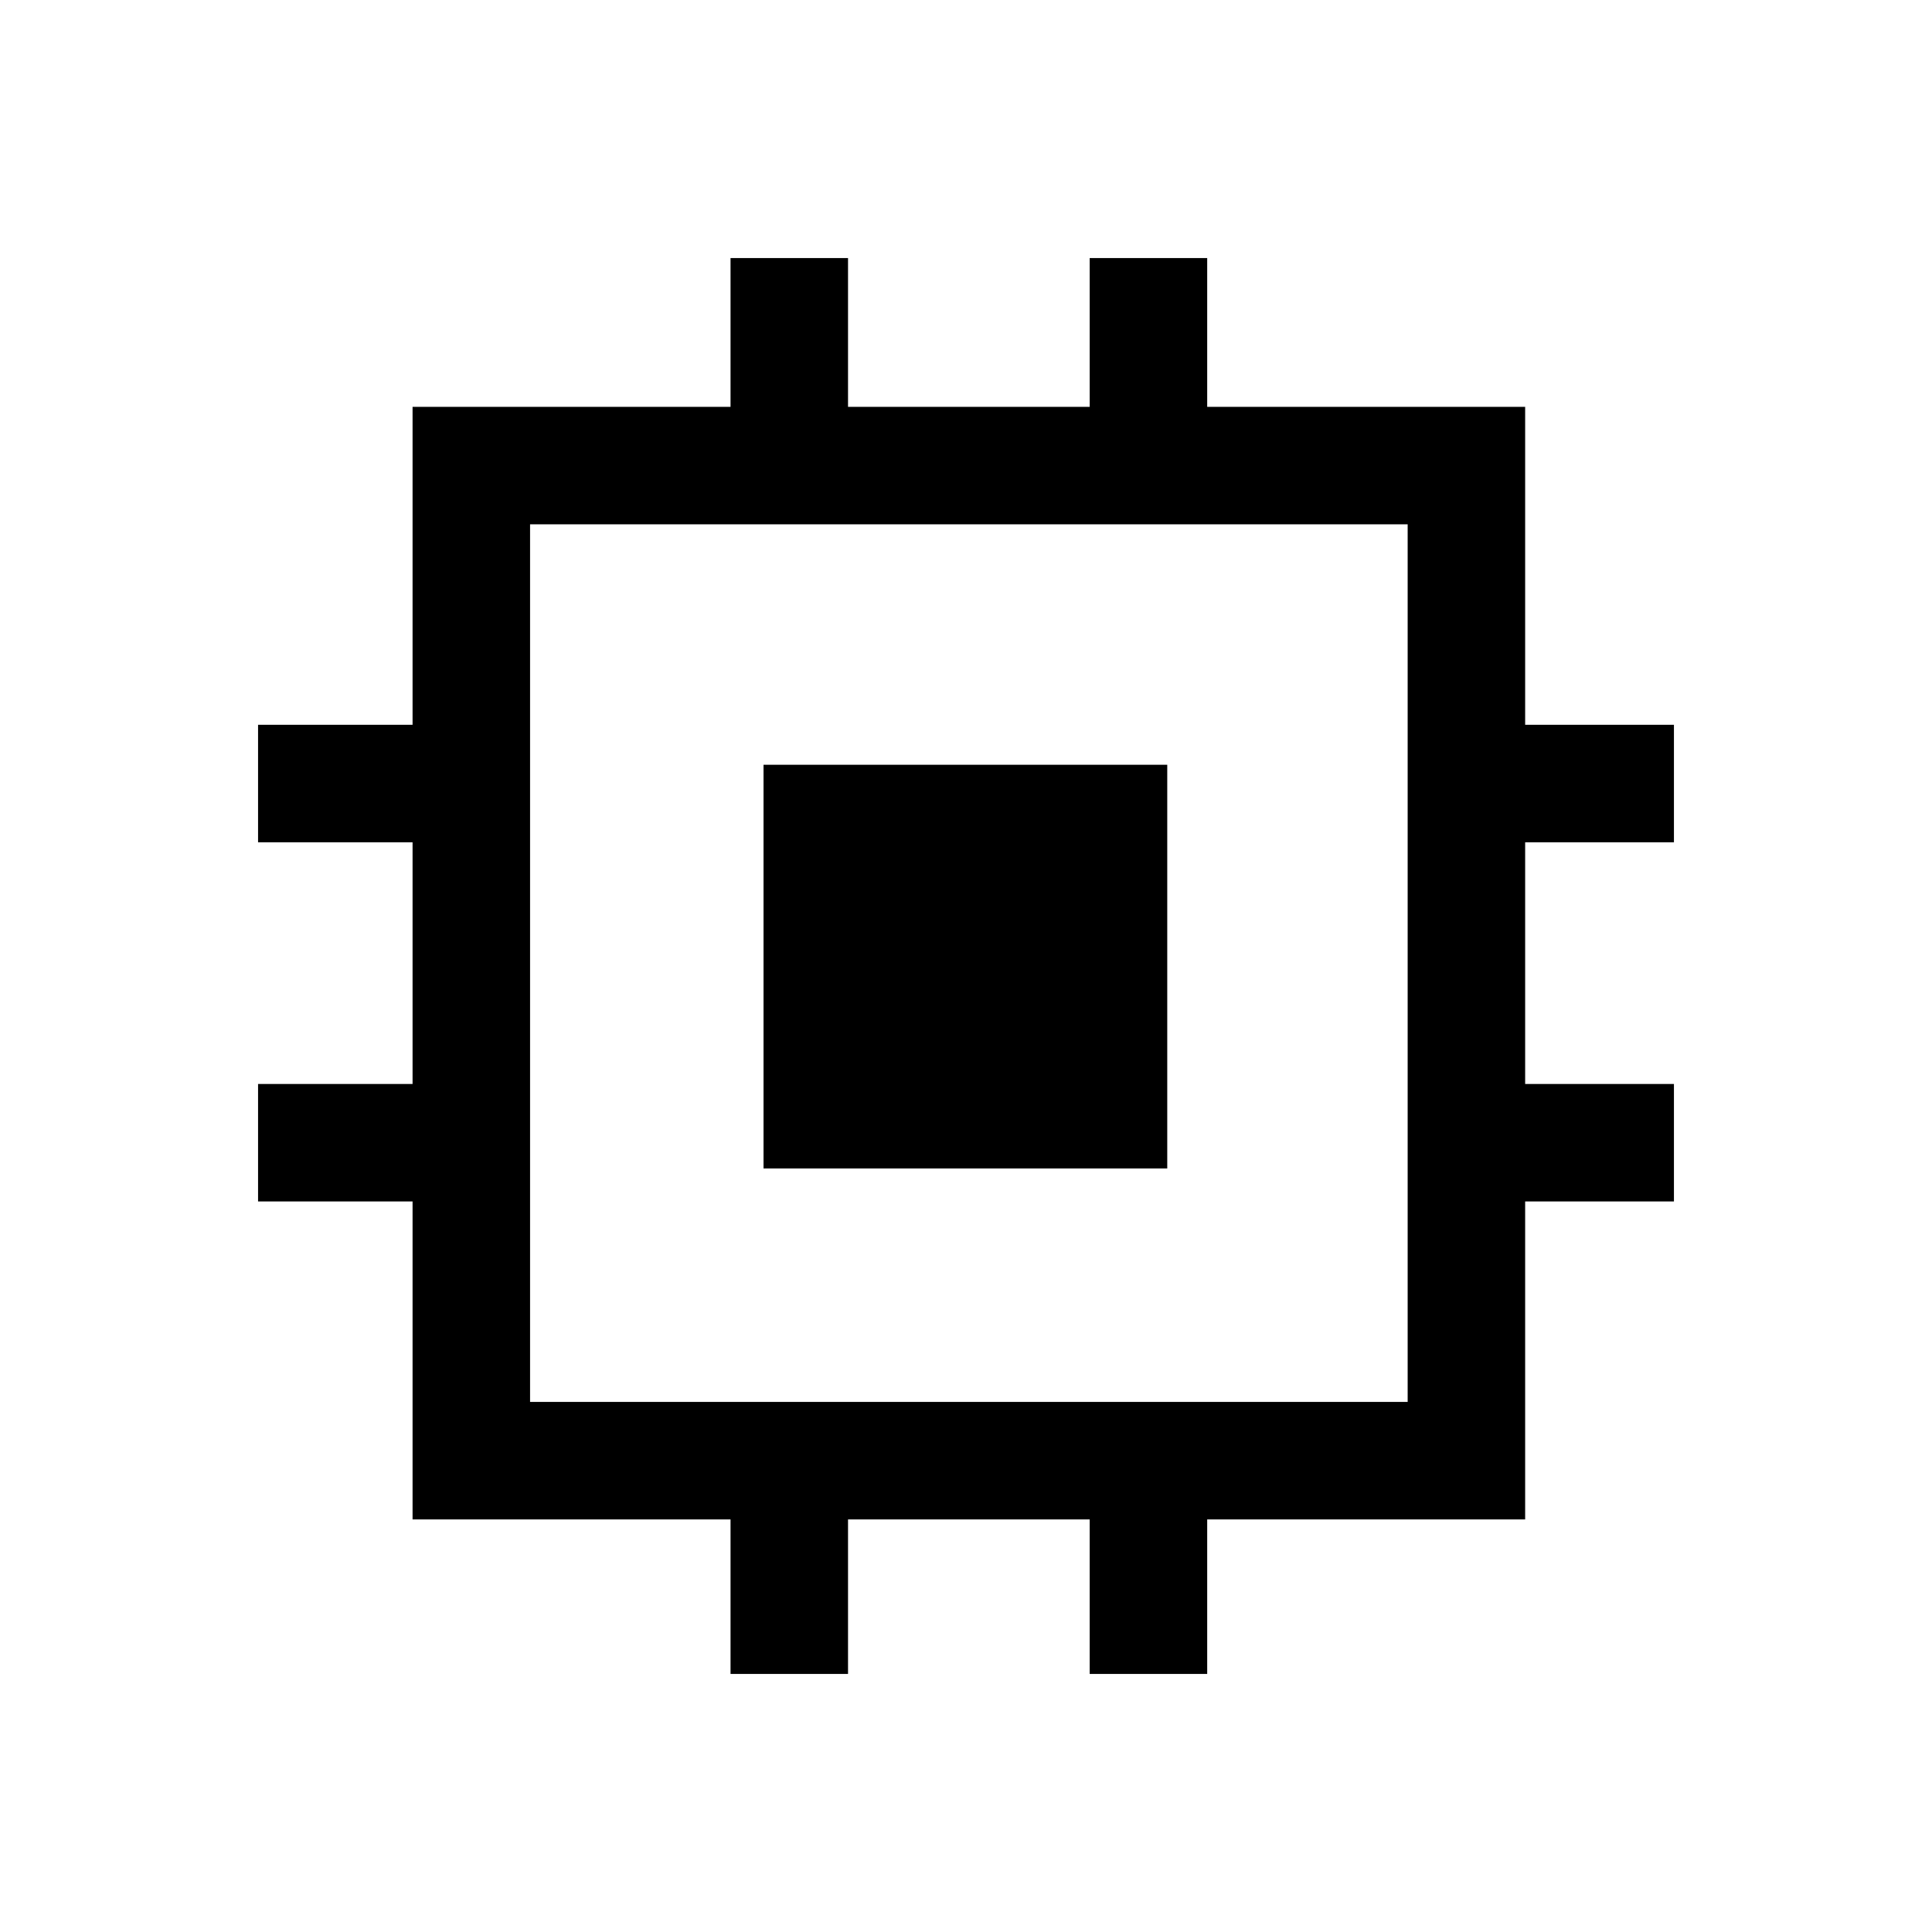 <svg xmlns="http://www.w3.org/2000/svg" height="48" viewBox="0 -960 960 960" width="48"><path d="M379.39-379.39V-580H580v200.61H379.39ZM363-128.23V-205H205v-158h-76.77v-58.38H205v-120.08h-76.77v-58.39H205v-157.99h158v-73.93h58.38v73.93h120.08v-73.93h58.39v73.93h157.99v157.99h73.93v58.39h-73.93v120.08h73.93V-363h-73.93v158H599.85v76.77h-58.39V-205H421.38v76.77H363Zm336.46-135.16v-436.07H263.39v436.07h436.07Z"/></svg>